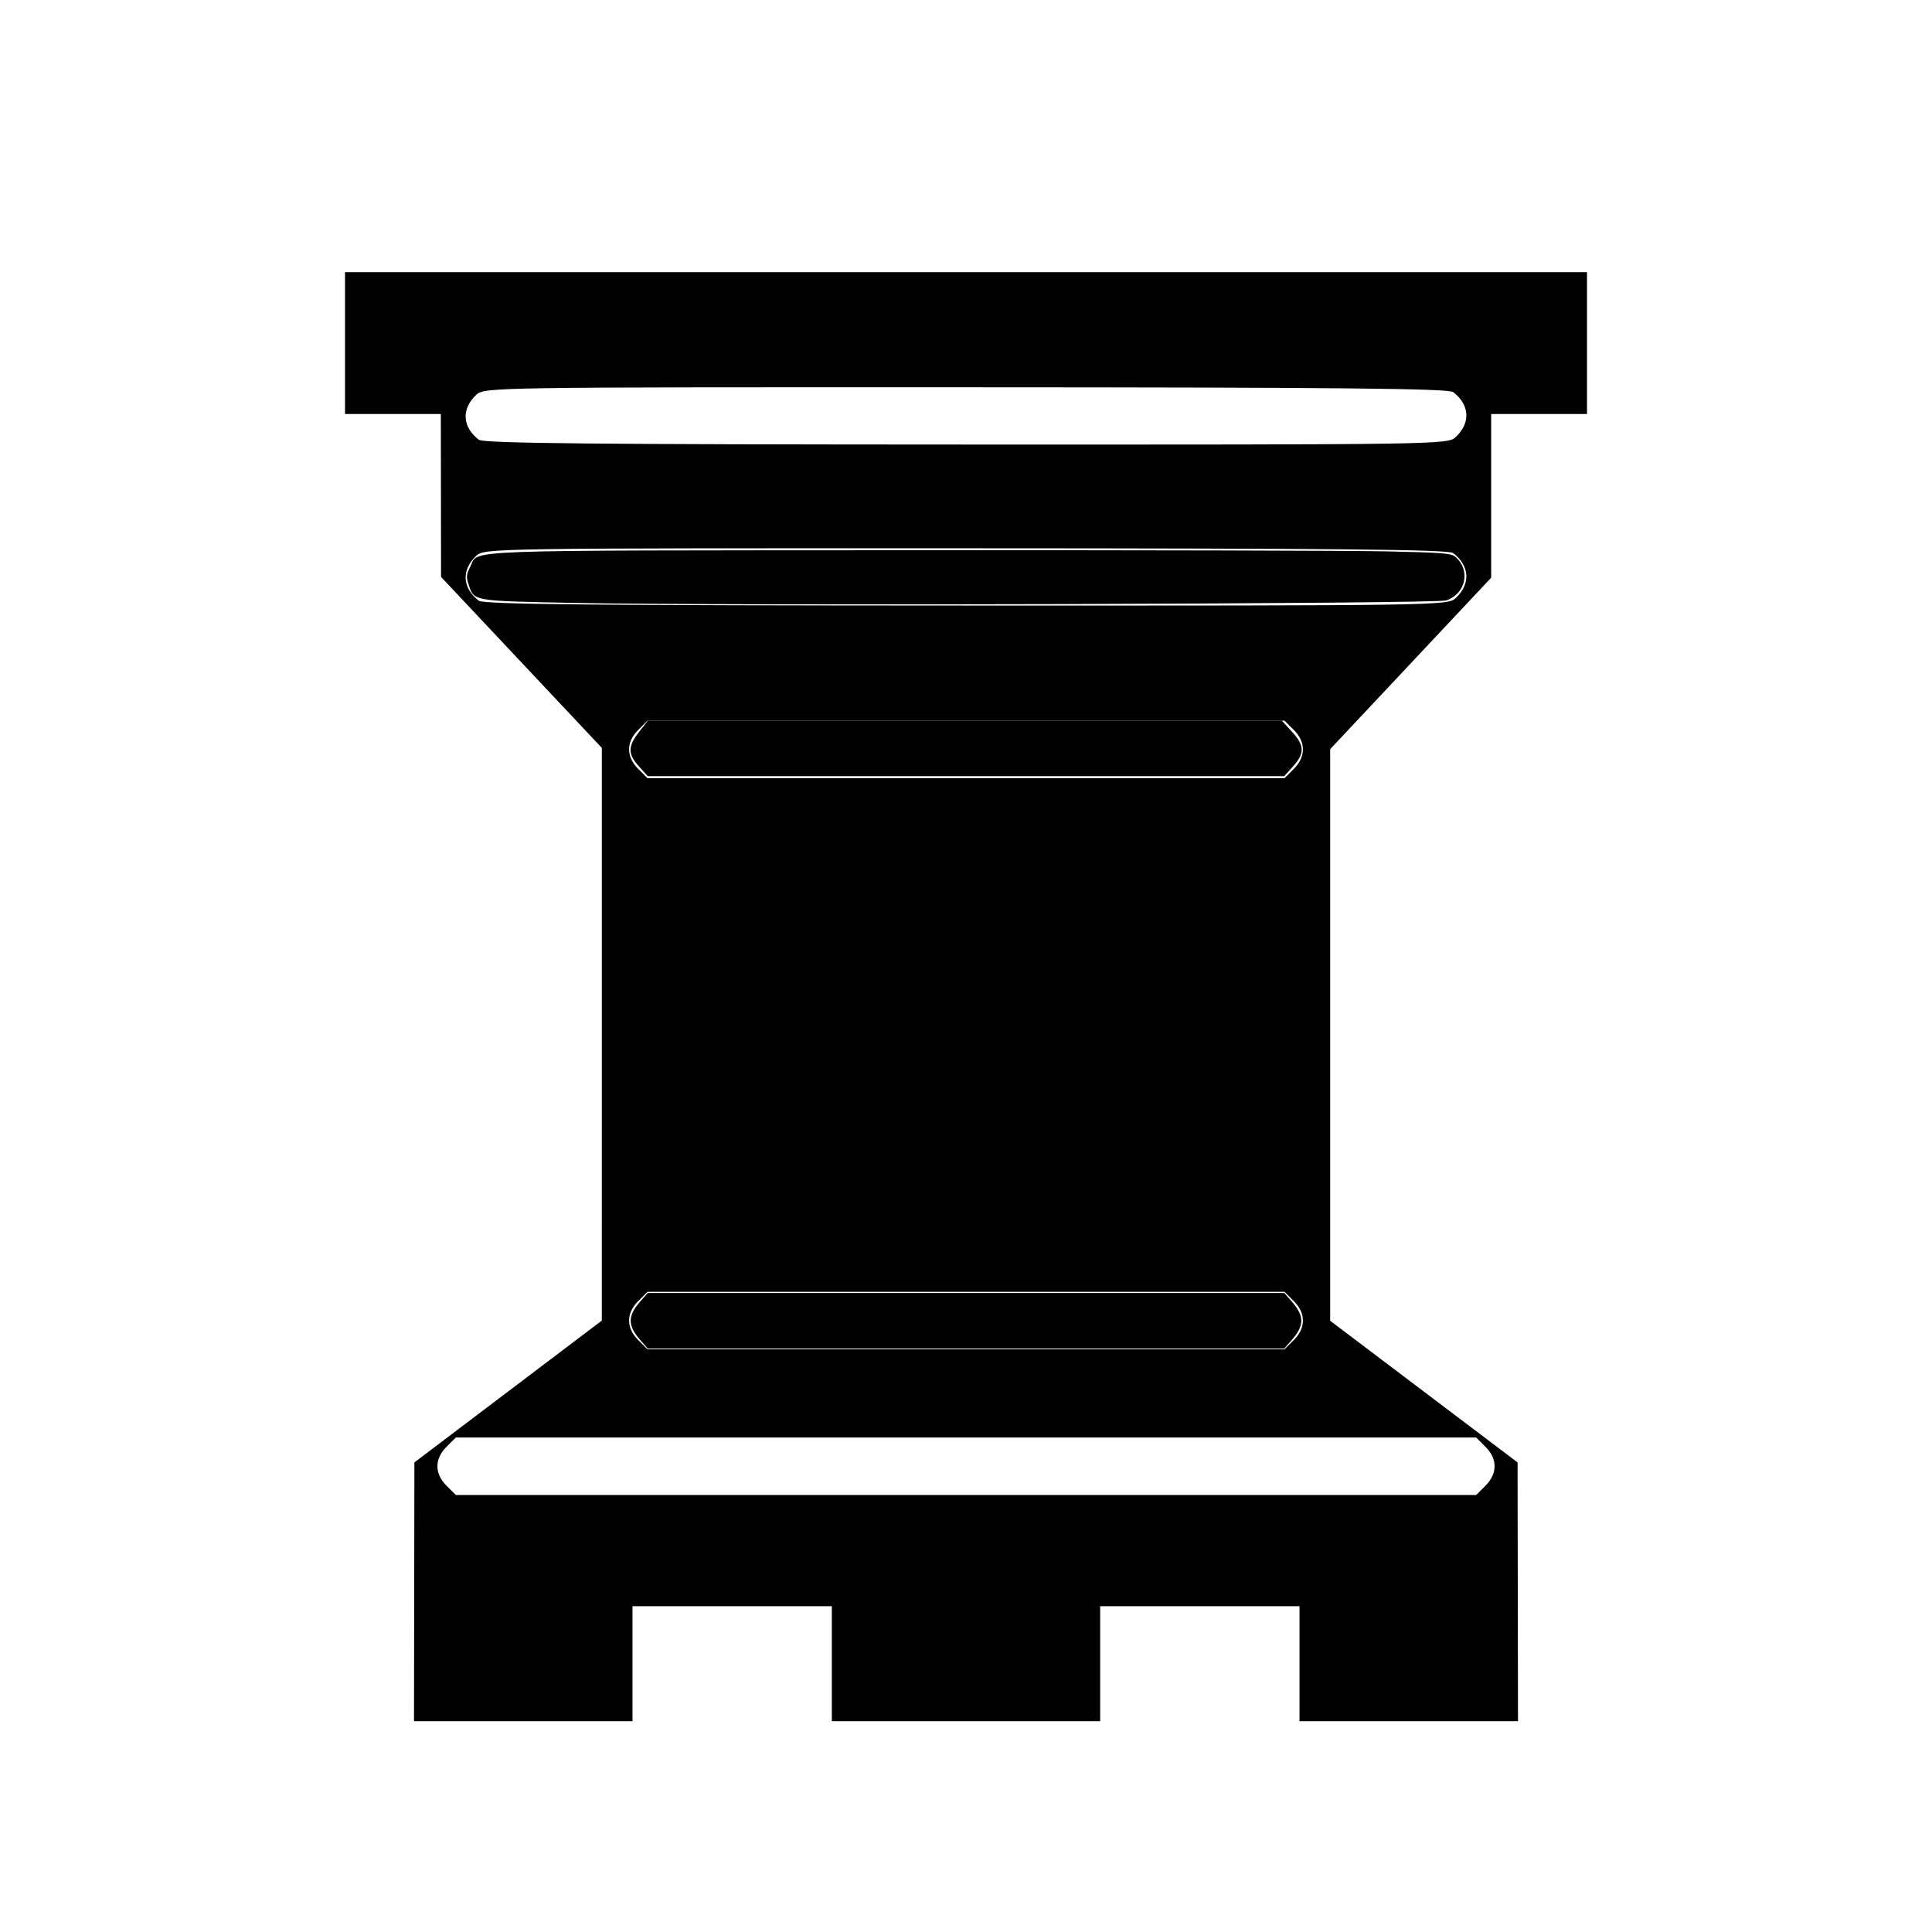 <?xml version="1.0" encoding="UTF-8" standalone="no"?>
<svg
   xmlns:dc="http://purl.org/dc/elements/1.1/"
   xmlns:cc="http://creativecommons.org/ns#"
   xmlns:rdf="http://www.w3.org/1999/02/22-rdf-syntax-ns#"
   xmlns:svg="http://www.w3.org/2000/svg"
   xmlns="http://www.w3.org/2000/svg"
   xmlns:sodipodi="http://sodipodi.sourceforge.net/DTD/sodipodi-0.dtd"
   xmlns:inkscape="http://www.inkscape.org/namespaces/inkscape"
   version="1.0"
   width="64"
   height="64"
   viewBox="0 0 504 504"
   id="svg23"
   sodipodi:docname="Chess_tile_black_upsidedownRook.svg"
   inkscape:version="1.0.2 (e86c870879, 2021-01-15, custom)">
  <defs
     id="defs27" />
  <sodipodi:namedview
     pagecolor="#ffffff"
     bordercolor="#666666"
     borderopacity="1"
     objecttolerance="10"
     gridtolerance="10"
     guidetolerance="10"
     inkscape:pageopacity="0"
     inkscape:pageshadow="2"
     inkscape:window-width="1226"
     inkscape:window-height="947"
     id="namedview25"
     showgrid="false"
     inkscape:zoom="12.5"
     inkscape:cx="32"
     inkscape:cy="32"
     inkscape:window-x="0"
     inkscape:window-y="0"
     inkscape:window-maximized="0"
     inkscape:current-layer="svg23" />
  <path
     d="M 414,89.5 V 108 H 401.5 389 v 21.355 21.355 l -21,22.362 -21,22.362 v 74.558 74.558 l 24.444,18.475 24.444,18.475 0.056,33.75 L 396,449 H 367.5 339 v -15 -15 h -26 -26 v 15 15 h -35 -35 v -15 -15 h -26 -26 v 15 15 H 136.5 108 l 0.052,-33.75 0.052,-33.75 24.446,-18.5 24.446,-18.5 0.002,-74.696 L 157,195.108 136.029,172.804 115.058,150.5 115.029,129.25 115,108 H 102.5 90 V 89.5 71 h 162 162 z m -289.733,13.466 c -3.956,3.686 -3.696,8.418 0.647,11.752 1.227,0.942 30.023,1.225 127.148,1.25 123.482,0.031 125.596,-7.7e-4 127.672,-1.934 3.956,-3.686 3.696,-8.418 -0.647,-11.752 -1.227,-0.942 -30.023,-1.225 -127.148,-1.25 -123.482,-0.031 -125.596,7.7e-4 -127.672,1.934 z m 0,42 c -3.956,3.686 -3.696,8.418 0.647,11.752 1.227,0.942 30.023,1.225 127.148,1.25 123.482,0.031 125.596,-7.7e-4 127.672,-1.934 3.956,-3.686 3.696,-8.418 -0.647,-11.752 -1.227,-0.942 -30.023,-1.225 -127.148,-1.25 -123.482,-0.031 -125.596,7.7e-4 -127.672,1.934 z m 42.188,45.488 c -3.128,3.128 -3.128,6.963 0,10.091 L 168.909,203 H 252 335.091 l 2.455,-2.455 c 3.128,-3.128 3.128,-6.963 0,-10.091 L 335.091,188 H 252 168.909 Z m 0,149 c -3.128,3.128 -3.128,6.963 0,10.091 L 168.909,352 H 252 335.091 l 2.455,-2.455 c 3.128,-3.128 3.128,-6.963 0,-10.091 L 335.091,337 H 252 168.909 Z m -50,38 c -3.128,3.128 -3.128,6.963 0,10.091 L 118.909,390 H 252 385.091 l 2.455,-2.455 c 3.128,-3.128 3.128,-6.963 0,-10.091 L 385.091,375 H 252 118.909 Z"
     style="fill:#000000"
     id="path21" />
  <path
     style="fill:#000000;stroke-width:0.63"
     d="m 336.929,339.464 c 3.371,3.839 3.382,6.311 0.046,10.11 L 335.029,351.79 H 252 168.971 l -1.9,-2.164 c -3.371,-3.839 -3.382,-6.311 -0.046,-10.11 L 168.971,337.3 H 252 335.029 Z"
     id="path31" />
  <path
     style="fill:#000000;stroke-width:0.63"
     d="m 336.97,190.811 c 3.373,3.659 3.444,5.691 0.322,9.147 L 335.013,202.48 H 252 168.987 l -2.278,-2.522 c -2.962,-3.279 -2.96,-5.217 0.011,-9.03 l 2.289,-2.938 h 82.68 82.68 z"
     id="path33" />
  <path
     style="fill:#000000;stroke-width:0.63"
     d="m 361.712,143.838 c 15.214,0.332 16.909,0.477 18.089,1.545 3.882,3.516 2.539,9.515 -2.518,11.251 -2.607,0.895 -189.866,1.432 -227.447,0.653 -27.102,-0.562 -26.129,-0.387 -27.646,-4.984 -0.595,-1.803 -0.515,-2.518 0.505,-4.491 2.327,-4.505 -5.922,-4.197 114.185,-4.272 59.425,-0.038 115.599,0.097 124.832,0.298 z"
     id="path35" />
</svg>
